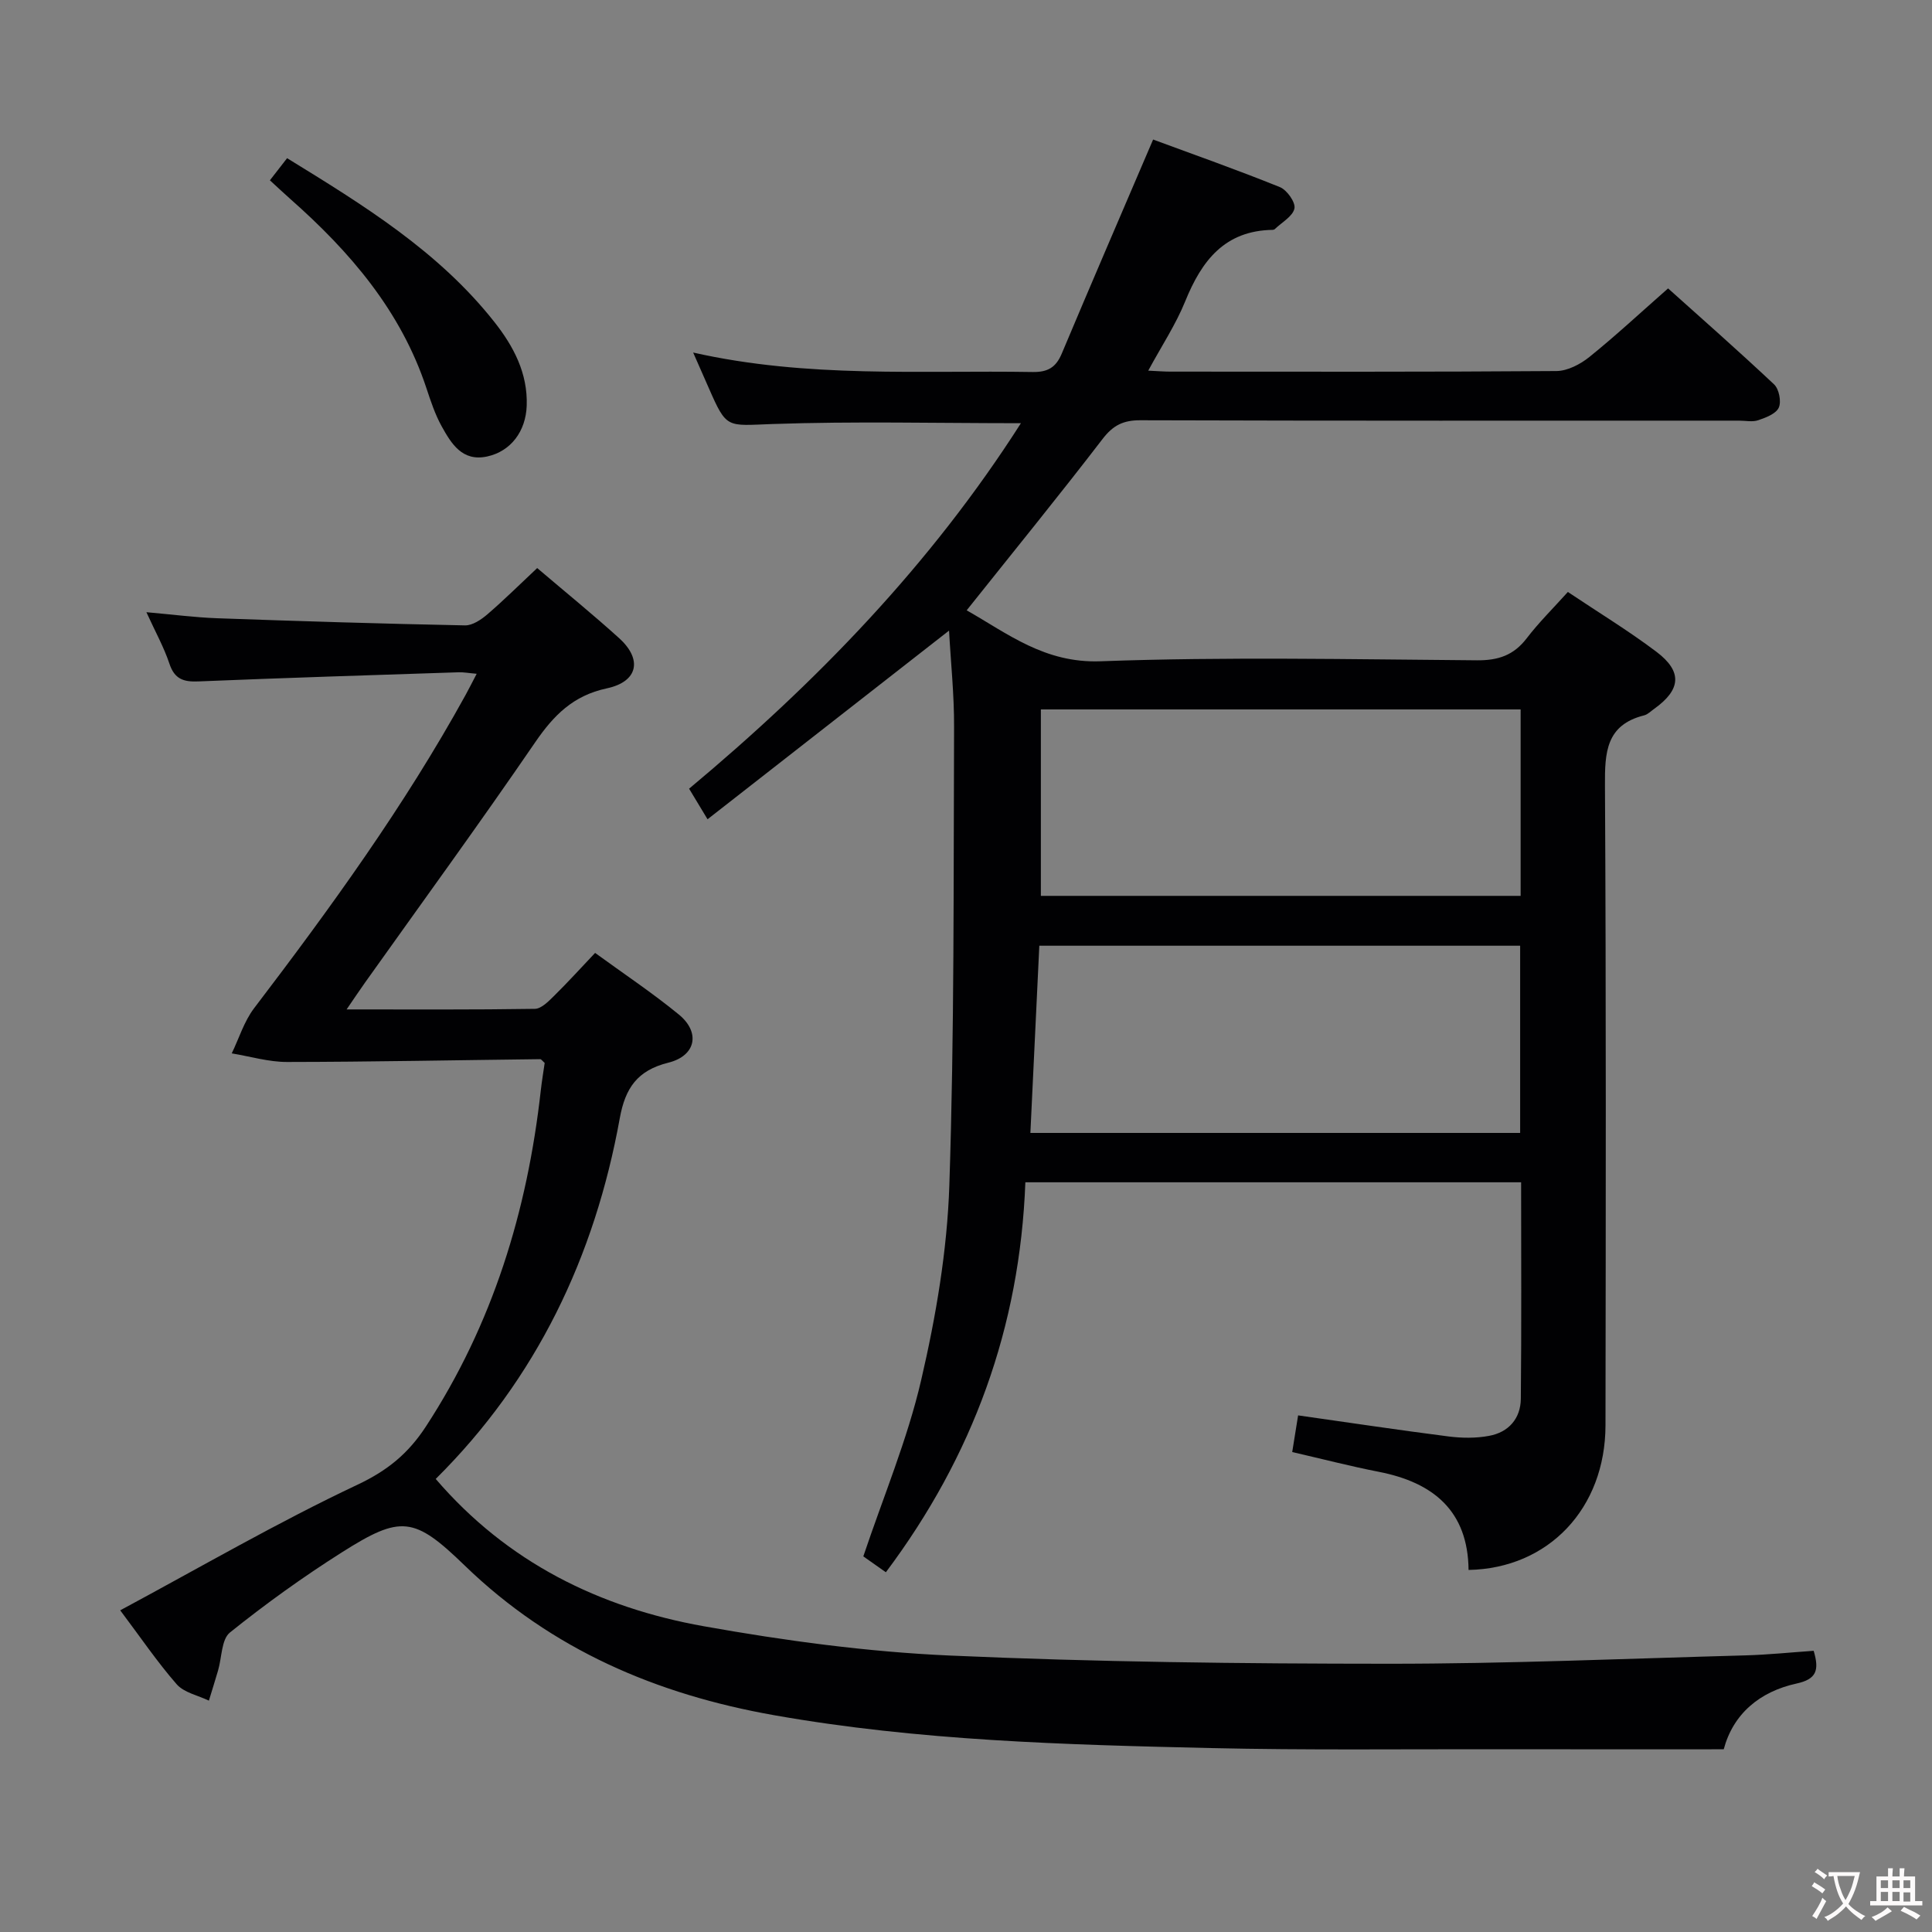<svg enable-background="new 0 0 400 400" viewBox="0 0 400 400" xmlns="http://www.w3.org/2000/svg"><rect x="0" y="0" width="400" height="400" fill="#808080" stroke="none"/><g fill="#010103"><path d="m183.41 325.52c-1.88-1.32-3.48-2.45-4.67-3.29 4.13-12.31 9.11-24.14 11.97-36.46 3.07-13.21 5.39-26.83 5.84-40.35 1.05-31.61.85-63.26.98-94.89.03-6.74-.69-13.49-1.04-19.97-16.63 12.99-33.05 25.82-50 39.06-1.7-2.81-2.67-4.42-3.82-6.33 26.42-22.06 50.01-46.39 68.7-75.67-17.64 0-34.57-.42-51.47.17-9.44.33-9.42 1.09-13.15-7.44-.97-2.22-1.95-4.44-3.24-7.36 23.72 5.35 47.05 3.64 70.28 4.03 3.14.05 4.83-.95 6.03-3.8 6.11-14.53 12.36-29.01 18.92-44.33 8.4 3.1 17.41 6.28 26.25 9.85 1.46.59 3.28 3.17 3.01 4.42-.34 1.63-2.6 2.86-4.04 4.25-.11.11-.3.18-.46.18-9.94.15-14.7 6.38-18.1 14.76-1.96 4.84-4.9 9.27-7.67 14.39 1.99.09 3.26.2 4.54.2 26.66.01 53.32.08 79.98-.12 2.29-.02 4.93-1.4 6.8-2.9 5.43-4.38 10.56-9.15 16.31-14.21 6.52 5.85 14.36 12.74 21.95 19.88 1.02.96 1.53 3.55.97 4.8-.57 1.27-2.66 2.07-4.25 2.61-1.19.41-2.64.09-3.97.09-41.32 0-82.65.05-123.97-.08-3.53-.01-5.64 1.04-7.81 3.87-9.1 11.85-18.54 23.43-28.14 35.48 8.53 4.84 16.14 10.97 27.71 10.55 25.96-.95 51.98-.4 77.97-.2 4.39.03 7.58-1.05 10.26-4.55 2.51-3.28 5.48-6.21 8.53-9.6 6.27 4.2 12.52 8 18.33 12.38 5.44 4.11 5.09 7.85-.46 11.82-.68.48-1.33 1.16-2.09 1.35-7.89 1.98-8.14 7.68-8.1 14.5.25 44.15.17 88.31.11 132.47-.02 17.18-11.77 29.65-28.35 29.96-.12-12.2-7.27-18.1-18.55-20.31-5.84-1.14-11.62-2.64-17.96-4.1.41-2.54.81-5.02 1.22-7.59 10.81 1.53 20.95 3.06 31.13 4.36 2.76.35 5.68.39 8.4-.12 4.04-.74 6.54-3.57 6.58-7.69.15-14.82.06-29.63.06-44.81-34.26 0-68.3 0-102.64 0-1.13 30.04-10.87 56.7-28.88 80.74zm29.92-90.96h101.4c0-13.13 0-25.88 0-38.76-33.3 0-66.33 0-99.55 0-.63 13.11-1.23 25.83-1.85 38.76zm101.5-87.68c-33.46 0-66.48 0-99.33 0v38.6h99.33c0-12.98 0-25.62 0-38.6z"/><path d="m24.89 333.4c16.77-9.01 32.6-18.22 49.11-26 6.22-2.93 10.51-6.45 14.16-12.03 13.86-21.22 21.01-44.62 23.8-69.57.22-1.96.55-3.92.81-5.73-.45-.39-.7-.79-.94-.78-17.46.2-34.92.56-52.38.58-3.82.01-7.65-1.15-11.47-1.78 1.51-3.12 2.55-6.6 4.6-9.31 15.84-20.79 31.16-41.92 43.8-64.87.7-1.27 1.35-2.57 2.31-4.41-1.63-.14-2.71-.35-3.78-.31-17.95.59-35.89 1.15-53.83 1.89-3.08.13-4.94-.47-6-3.66-1.13-3.4-2.91-6.59-4.77-10.67 5.46.48 10.02 1.08 14.6 1.25 17.12.61 34.23 1.14 51.36 1.48 1.55.03 3.36-1.19 4.65-2.3 3.51-3.02 6.8-6.29 10.3-9.57 5.87 5 11.55 9.61 16.97 14.52 4.86 4.4 3.92 9.01-2.57 10.39-6.96 1.49-10.99 5.58-14.82 11.17-11.47 16.75-23.43 33.17-35.2 49.71-1.13 1.59-2.21 3.21-3.84 5.59 13.51 0 26.25.08 38.98-.12 1.34-.02 2.82-1.55 3.96-2.67 2.83-2.78 5.49-5.73 8.51-8.91 5.91 4.31 11.85 8.26 17.34 12.76 4.5 3.69 3.56 8.54-2.19 9.97-6.43 1.6-8.91 5.27-10.04 11.49-5.19 28.68-17.26 54.01-38.11 74.69 14.84 17.29 33.92 26.65 55.52 30.5 16.79 3 33.85 5.3 50.87 6.06 30.25 1.35 60.55 1.69 90.84 1.7 24.62.01 49.25-1.06 73.87-1.73 4.77-.13 9.52-.63 14.19-.95 1.21 4.06.57 5.88-3.55 6.78-7.64 1.67-13.12 6.29-15.07 13.61-15.89 0-31.52.02-47.15-.01-19.66-.03-39.33.21-58.99-.24-30.25-.69-60.51-1.51-90.44-6.8-24.29-4.29-46.08-13.56-64.06-30.97-10.51-10.18-13.21-10.52-25.51-2.72-8 5.07-15.74 10.63-23.12 16.56-1.78 1.43-1.67 5.18-2.46 7.86-.61 2.09-1.27 4.17-1.9 6.25-2.26-1.09-5.13-1.65-6.66-3.38-4.02-4.6-7.48-9.71-11.7-15.32z"/><path d="m55.88 37.33c1.15-1.48 2.26-2.9 3.56-4.58 15.8 9.71 31.37 19.28 42.92 33.92 3.96 5.02 6.92 10.59 6.69 17.31-.18 5.31-3.28 9.46-8.19 10.53-5.17 1.12-7.43-2.67-9.44-6.29-1.35-2.44-2.24-5.17-3.13-7.84-5.29-16.02-15.82-28.26-28.19-39.19-1.37-1.21-2.69-2.46-4.22-3.86z"/></g><path d="m377.9 391.2c-.2.3-.4.5-.6.8-.7-.6-1.4-1-2.2-1.5.2-.3.4-.5.5-.8.6.4 1.4.8 2.3 1.5zm-1.8 6.1c-.2-.2-.5-.4-.9-.6.4-.6.8-1.2 1.2-1.9s.7-1.3.9-1.9c.3.3.5.5.8.7-.7 1.3-1.4 2.6-2 3.7zm2.2-9c-.3.3-.5.5-.6.8-.6-.6-1.3-1.1-2-1.5.3-.3.5-.5.6-.7.6.5 1.3.9 2 1.4zm.3.2v-.9h2 4.5c-.3 1.3-.6 2.5-1 3.6s-.9 2.1-1.4 3c.4.5 1 1 1.6 1.4s1.2.8 1.9 1.1c-.3.2-.5.4-.8.8-.4-.3-1-.7-1.6-1.2s-1.2-1.1-1.6-1.6c-.5.6-1.1 1.1-1.7 1.6s-1.4.9-2.1 1.4c-.1-.3-.3-.5-.7-.8.6-.2 1.2-.5 1.9-1s1.4-1.1 2-1.8c-.5-.8-.9-1.6-1.2-2.5s-.6-2-.8-3.2c-.4.1-.7.1-1 .1zm2.5 2.7c.3 1 .7 1.7 1 2.2.3-.5.6-1.1 1-2s.6-1.9.9-3h-3.2-.4c.1.9.3 1.8.7 2.8z" fill="#fcfafa"/><path d="m396.5 388.5v1.5 3.6h1.5v.9c-.4 0-1 0-1.7 0h-7.9c-.5 0-.9 0-1.2 0v-.9h1.3v-3.5c0-.7 0-1.2 0-1.6h2.4c0-.8 0-1.4 0-1.7h1c0 .3-.1.8-.1 1.7h1.5c0-.8 0-1.4 0-1.7h1c0 .3-.1.9-.1 1.7zm-8.2 9.2c-.2-.3-.5-.5-.8-.8.8-.3 1.4-.6 1.9-.9s1-.7 1.4-1.1c.3.3.6.5.9.8-1.6 1-2.8 1.6-3.4 2zm2.6-6.8v-1.6h-1.5v1.6zm0 2.7v-1.9h-1.5v1.9zm2.4-2.7v-1.6h-1.5v1.6zm0 2.7v-1.9h-1.5v1.9zm.2 2 .7-.8c.4.2.9.5 1.6.8s1.3.7 1.8 1c-.3.3-.5.5-.8.8-.4-.3-1.5-1-3.3-1.8zm2-4.7v-1.6h-1.4v1.6zm0 2.8v-1.9h-1.4v1.9z" fill="#fcfafa"/></svg>